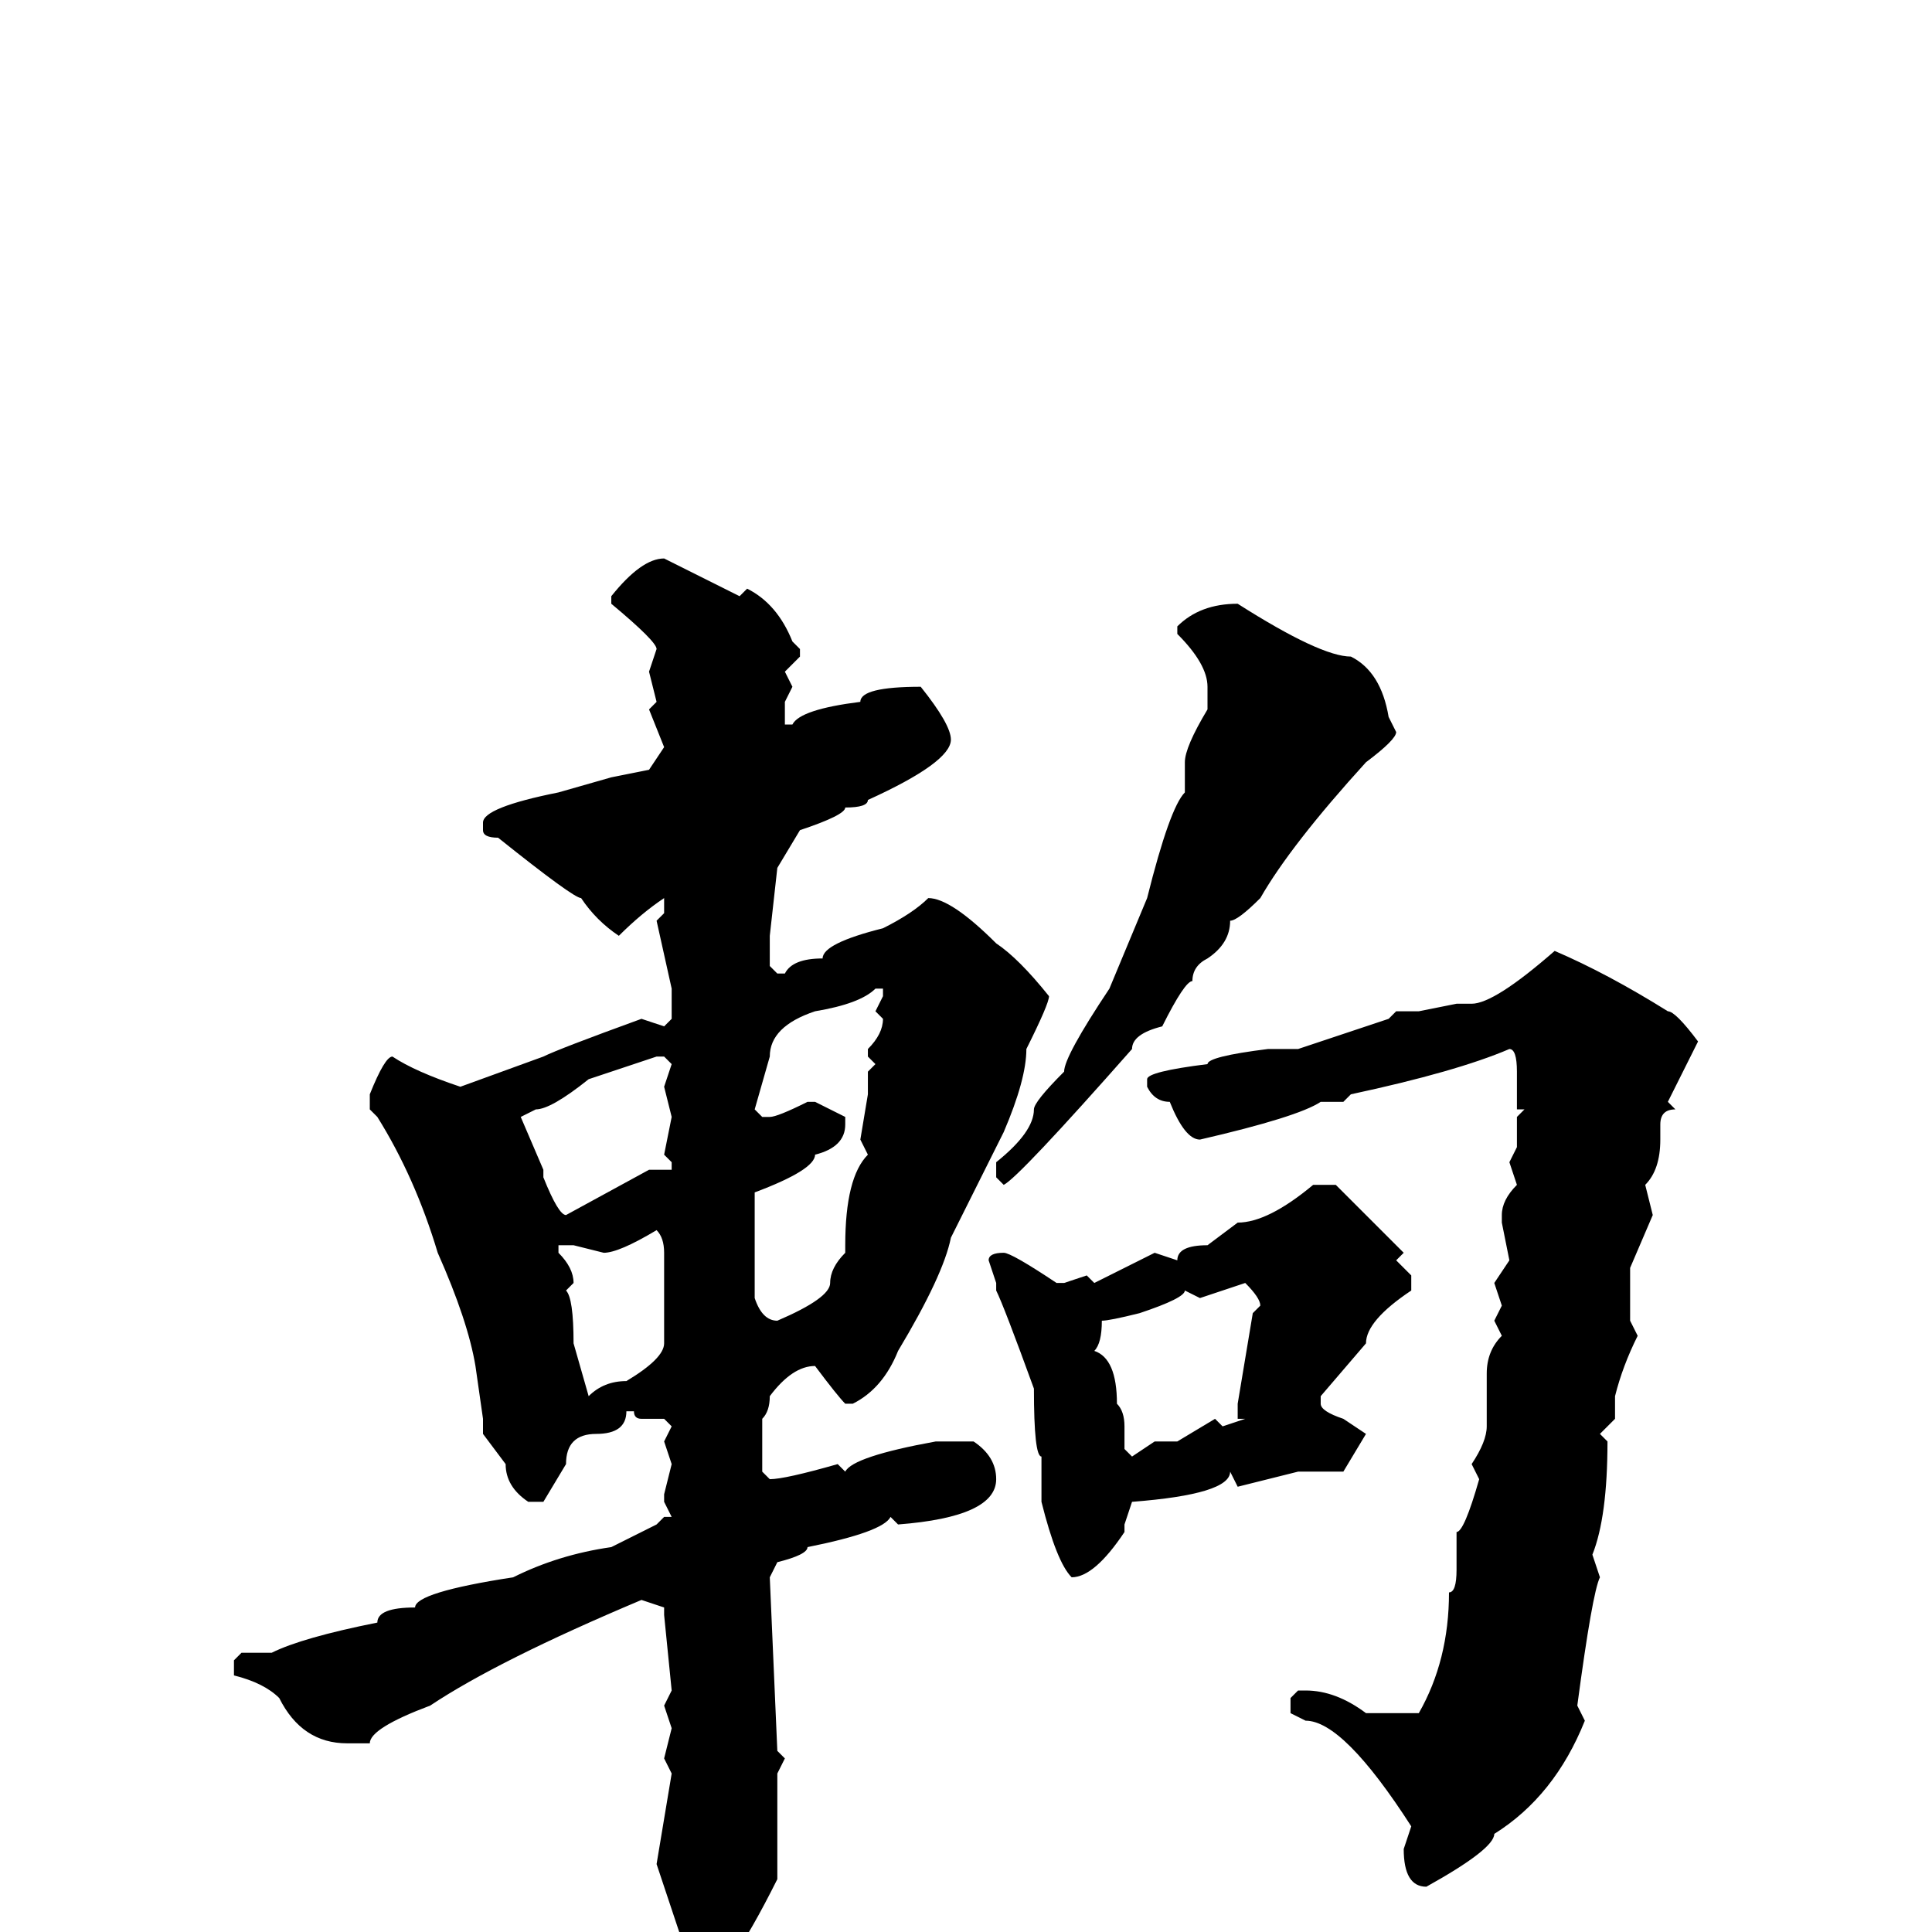 <svg xmlns="http://www.w3.org/2000/svg" viewBox="0 -256 256 256">
	<path fill="#000000" d="M88 -182L94 -179L98 -177L99 -178Q103 -176 105 -171L106 -170V-169L104 -167L105 -165L104 -163V-160H105Q106 -162 114 -163Q114 -165 122 -165Q126 -160 126 -158Q126 -155 115 -150Q115 -149 112 -149Q112 -148 106 -146L103 -141L102 -132V-128L103 -127H104Q105 -129 109 -129Q109 -131 117 -133Q121 -135 123 -137Q126 -137 132 -131Q135 -129 139 -124Q139 -123 136 -117Q136 -113 133 -106L126 -92Q125 -87 119 -77Q117 -72 113 -70H112Q111 -71 108 -75Q105 -75 102 -71Q102 -69 101 -68V-66V-64V-62V-61L102 -60Q104 -60 111 -62L112 -61Q113 -63 124 -65H129Q132 -63 132 -60Q132 -55 119 -54L118 -55Q117 -53 107 -51Q107 -50 103 -49L102 -47L103 -24L104 -23L103 -21V-13V-11V-7Q96 7 93 7Q91 7 90 1V0Q89 -3 87 -9L89 -21L88 -23L89 -27L88 -30L89 -32L88 -42V-43L85 -44Q66 -36 57 -30Q49 -27 49 -25H46Q40 -25 37 -31Q35 -33 31 -34V-36L32 -37H36Q40 -39 50 -41Q50 -43 55 -43Q55 -45 68 -47Q74 -50 81 -51L87 -54L88 -55H89L88 -57V-58L89 -62L88 -65L89 -67L88 -68H87H86H85Q84 -68 84 -69H83Q83 -66 79 -66Q75 -66 75 -62L72 -57H70Q67 -59 67 -62L64 -66V-68L63 -75Q62 -81 58 -90Q55 -100 50 -108L49 -109V-111Q51 -116 52 -116Q55 -114 61 -112L72 -116Q74 -117 85 -121L88 -120L89 -121V-125L87 -134L88 -135V-137Q85 -135 82 -132Q79 -134 77 -137Q76 -137 66 -145Q64 -145 64 -146V-147Q64 -149 74 -151L81 -153L86 -154L88 -157L86 -162L87 -163L86 -167L87 -170Q87 -171 81 -176V-177Q85 -182 88 -182ZM164 -176Q175 -169 179 -169Q183 -167 184 -161L185 -159Q185 -158 181 -155Q171 -144 167 -137Q164 -134 163 -134Q163 -131 160 -129Q158 -128 158 -126Q157 -126 154 -120Q150 -119 150 -117Q135 -100 133 -99L132 -100V-102Q137 -106 137 -109Q137 -110 141 -114Q141 -116 147 -125L152 -137Q155 -149 157 -151V-155Q157 -157 160 -162V-165Q160 -168 156 -172V-173Q159 -176 164 -176ZM206 -130Q213 -127 221 -122Q222 -122 225 -118L221 -110L222 -109Q220 -109 220 -107V-105Q220 -101 218 -99L219 -95L216 -88V-85V-81L217 -79Q215 -75 214 -71V-68L212 -66L213 -65Q213 -55 211 -50L212 -47Q211 -45 209 -30L210 -28Q206 -18 198 -13Q198 -11 189 -6Q186 -6 186 -11L187 -14Q178 -28 173 -28L171 -29V-30V-31L172 -32H173Q177 -32 181 -29H184H188Q192 -36 192 -45Q193 -45 193 -48V-50V-52V-53Q194 -53 196 -60L195 -62Q197 -65 197 -67V-74Q197 -77 199 -79L198 -81L199 -83L198 -86L200 -89L199 -94V-95Q199 -97 201 -99L200 -102L201 -104V-108L202 -109H201V-114Q201 -117 200 -117Q193 -114 179 -111L178 -110H177H175Q172 -108 159 -105Q157 -105 155 -110Q153 -110 152 -112V-113Q152 -114 160 -115Q160 -116 168 -117H172L184 -121L185 -122H188L193 -123H195Q198 -123 206 -130ZM100 -109L101 -108H102Q103 -108 107 -110H108L112 -108V-107Q112 -104 108 -103Q108 -101 100 -98V-94V-92V-91V-89V-84Q101 -81 103 -81Q110 -84 110 -86Q110 -88 112 -90V-91Q112 -100 115 -103L114 -105L115 -111V-114L116 -115L115 -116V-117Q117 -119 117 -121L116 -122L117 -124V-125H116Q114 -123 108 -122Q102 -120 102 -116ZM69 -108L72 -101V-100Q74 -95 75 -95L86 -101H89V-102L88 -103L89 -108L88 -112L89 -115L88 -116H87L78 -113Q73 -109 71 -109ZM174 -99H177L186 -90L185 -89L187 -87V-85Q181 -81 181 -78L175 -71V-70Q175 -69 178 -68L181 -66L178 -61H172L164 -59L163 -61Q163 -58 150 -57L149 -54V-53Q145 -47 142 -47Q140 -49 138 -57V-59V-63Q137 -63 137 -72Q133 -83 132 -85V-86L131 -89Q131 -90 133 -90Q134 -90 140 -86H141L144 -87L145 -86L153 -90L156 -89Q156 -91 160 -91L164 -94Q168 -94 174 -99ZM80 -90L76 -91H74V-90Q76 -88 76 -86L75 -85Q76 -84 76 -78L78 -71Q80 -73 83 -73Q88 -76 88 -78V-85V-87V-88V-90Q88 -92 87 -93Q82 -90 80 -90ZM159 -84L157 -85Q157 -84 151 -82Q147 -81 146 -81Q146 -78 145 -77Q148 -76 148 -70Q149 -69 149 -67V-64L150 -63L153 -65H156L161 -68L162 -67L165 -68H164V-70L166 -82L167 -83Q167 -84 165 -86Z"/>
</svg>